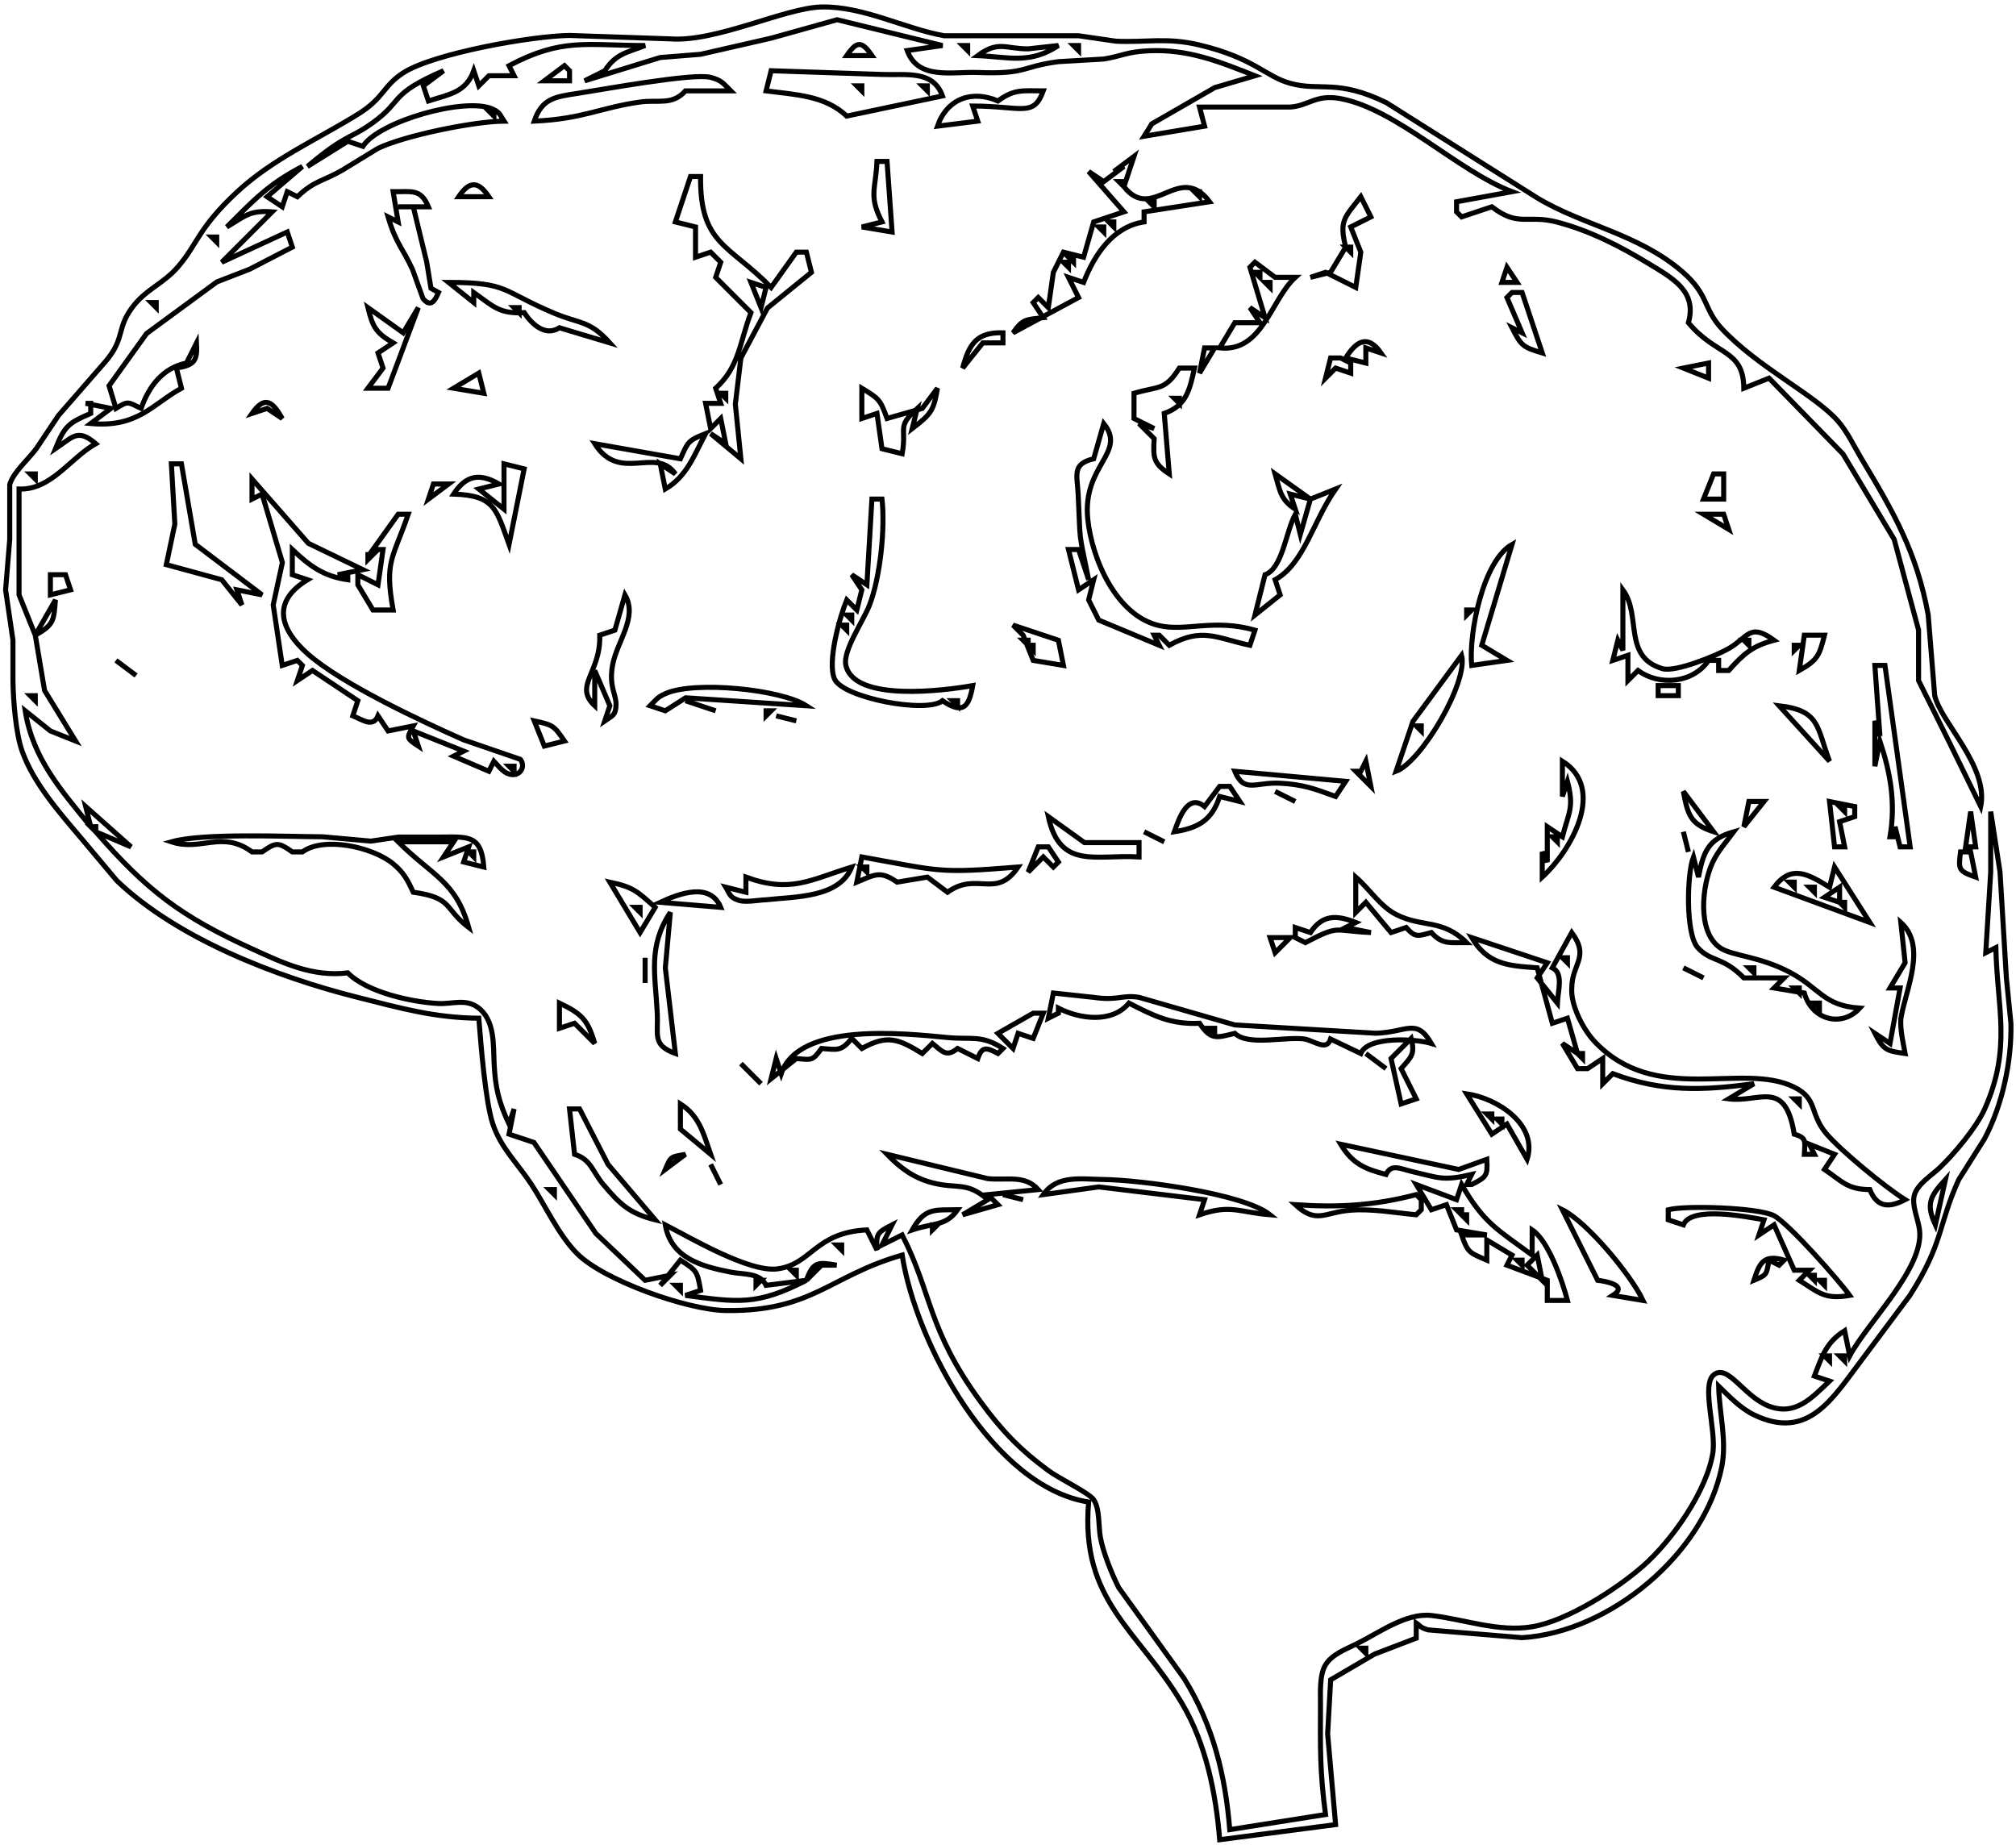 <?xml version="1.0" encoding="UTF-8" standalone="no"?>
<!DOCTYPE svg PUBLIC "-//W3C//DTD SVG 20010904//EN"
              "http://www.w3.org/TR/2001/REC-SVG-20010904/DTD/svg10.dtd">

<svg xmlns="http://www.w3.org/2000/svg"
     width="4.444in" height="4.067in"
     viewBox="0 0 400 366">
  <path id="Selection"
        fill="none" stroke="black" stroke-width="1"
        d="M 95.00,202.00
           C 95.42,207.18 96.29,218.53 97.79,223.00
             99.40,227.79 102.73,230.83 105.46,235.00
             108.31,239.37 110.80,244.95 114.47,248.67
             119.75,254.03 136.47,259.90 144.00,260.00
             161.23,260.22 164.56,253.12 179.00,249.00
             181.72,266.58 197.06,295.02 216.00,298.00
             214.30,317.72 225.84,323.31 234.55,338.00
             239.29,345.99 241.25,355.81 242.00,365.00
             242.00,365.00 265.00,362.00 265.00,362.00
             265.00,362.00 263.42,344.00 263.42,344.00
             263.42,344.00 264.02,333.27 264.02,333.27
             264.02,333.27 272.71,328.18 272.71,328.18
             272.71,328.18 281.00,325.00 281.00,325.00
             281.00,325.00 281.00,322.00 281.00,322.00
             281.88,322.59 281.63,322.83 283.32,323.36
             283.32,323.36 302.00,324.91 302.00,324.91
             319.42,323.84 338.19,308.20 341.62,291.00
             342.66,285.79 341.12,280.28 341.00,275.00
             343.15,277.08 345.27,279.36 348.00,280.69
             358.84,285.96 363.71,277.24 369.24,270.00
             369.24,270.00 378.95,257.00 378.95,257.00
             385.67,246.46 384.46,243.26 388.63,234.04
             388.63,234.04 393.73,225.96 393.73,225.96
             397.30,219.22 399.16,210.60 398.99,203.00
             398.99,203.00 398.09,194.00 398.09,194.00
             398.09,194.00 396.83,173.00 396.83,173.00
             396.83,173.00 394.98,161.00 394.98,161.00
             394.98,161.00 394.98,173.00 394.98,173.00
             394.98,173.00 394.00,189.00 394.00,189.00
             394.00,189.00 396.00,188.00 396.00,188.00
             396.26,200.00 399.17,207.88 393.79,220.00
             392.18,223.63 387.74,228.93 384.84,231.68
             383.19,233.24 380.39,234.93 379.81,237.18
             379.30,239.13 380.60,241.94 380.86,244.00
             381.81,251.59 370.61,262.24 367.00,269.00
             367.00,269.00 366.00,264.00 366.00,264.00
             362.32,266.32 361.50,269.07 360.00,273.00
             360.00,273.00 363.00,274.00 363.00,274.00
             359.48,277.31 356.27,280.97 351.00,278.98
             345.89,277.04 342.74,270.26 339.89,272.88
             337.70,275.06 340.40,283.36 339.89,288.00
             338.77,295.71 331.70,305.69 325.99,310.70
             320.75,315.30 310.94,321.58 304.00,322.74
             297.32,323.86 290.54,321.26 284.00,320.51
             278.98,319.93 273.54,324.00 269.00,326.22
             266.93,327.24 264.28,328.24 263.02,330.27
             261.79,332.26 262.00,335.70 262.00,338.00
             261.98,346.71 261.84,351.21 263.00,360.00
             263.00,360.00 244.00,363.00 244.00,363.00
             243.12,352.21 240.70,342.27 234.94,333.00
             234.94,333.00 221.98,315.00 221.98,315.00
             220.64,312.43 218.83,307.84 218.33,305.00
             217.93,302.76 218.23,299.30 216.98,297.51
             216.02,296.14 210.15,293.34 208.00,291.75
             202.25,287.50 198.70,283.76 194.49,278.00
             184.00,263.65 184.95,256.63 179.00,245.00
             179.00,245.00 175.00,247.00 175.00,247.00
             175.00,247.00 177.00,243.00 177.00,243.00
             174.07,244.51 173.81,244.70 174.00,248.00
             174.00,248.00 172.00,244.00 172.00,244.00
             161.67,244.52 161.07,250.81 154.28,251.73
             148.71,252.49 137.03,245.59 132.00,243.00
             133.12,249.55 139.09,251.23 145.00,252.38
             147.55,252.88 150.85,252.47 152.00,255.00
             152.00,255.00 160.00,254.00 160.00,254.00
             150.17,259.04 146.48,258.38 136.00,257.00
             136.00,257.00 139.00,256.00 139.00,256.00
             138.35,252.19 138.25,252.08 135.00,250.00
             135.00,250.00 131.00,255.00 131.00,255.00
             131.00,255.00 133.00,253.00 133.00,253.00
             133.00,253.00 128.00,254.00 128.00,254.00
             128.00,254.00 118.22,244.70 118.22,244.70
             118.22,244.70 105.94,226.65 105.94,226.65
             105.94,226.65 101.00,225.00 101.00,225.00
             101.00,225.00 102.00,220.00 102.00,220.00
             102.00,220.00 101.00,223.00 101.00,223.00
             98.97,218.69 98.27,215.77 98.04,211.00
             97.86,207.28 98.23,202.24 94.72,199.79
             92.31,198.10 89.68,199.22 87.00,199.08
             81.61,198.80 72.77,196.83 69.00,193.00
             62.05,193.86 56.23,191.07 50.00,188.23
             35.96,181.83 29.16,176.70 19.00,165.00
             19.00,165.00 26.00,168.00 26.00,168.00
             26.00,168.00 17.00,160.00 17.00,160.00
             17.00,160.00 18.00,164.00 18.00,164.00
             12.13,156.77 6.49,150.47 5.00,141.00
             5.00,141.00 10.00,145.00 10.00,145.00
             10.00,145.00 15.00,147.00 15.00,147.00
             15.00,147.00 8.84,136.96 8.84,136.96
             8.84,136.96 7.00,126.00 7.00,126.00
             10.71,123.91 10.66,123.14 11.00,119.00
             11.00,119.00 7.00,126.00 7.00,126.00
             7.00,126.00 3.78,118.00 3.78,118.00
             3.78,118.00 3.78,97.00 3.78,97.00
             10.16,97.23 13.90,90.86 19.00,88.00
             15.42,84.95 14.50,86.63 11.00,89.00
             12.82,84.50 13.57,83.89 18.00,82.00
             18.00,82.00 18.00,80.00 18.00,80.00
             18.00,80.00 17.00,80.00 17.00,80.00
             17.00,80.00 22.00,81.00 22.00,81.00
             22.00,81.00 18.00,84.00 18.00,84.00
             27.38,84.87 30.33,80.09 36.00,77.00
             36.00,77.00 35.00,73.00 35.00,73.00
             38.58,72.39 39.19,71.62 39.00,68.00
             39.00,68.00 37.00,72.00 37.00,72.00
             32.31,72.95 29.52,76.64 28.00,81.00
             25.32,79.74 25.52,79.44 23.00,81.00
             23.00,81.00 21.64,76.51 21.64,76.51
             21.64,76.51 29.09,66.14 29.09,66.14
             29.09,66.14 43.04,55.90 43.04,55.90
             43.04,55.90 49.54,53.38 49.54,53.38
             49.54,53.38 58.00,49.00 58.00,49.00
             58.00,49.00 57.00,46.00 57.00,46.00
             57.00,46.00 44.00,52.00 44.00,52.00
             44.00,52.00 54.00,42.00 54.00,42.00
             49.52,41.67 48.74,42.77 45.00,45.00
             50.25,39.77 53.30,36.45 60.00,33.00
             60.00,33.00 53.00,39.00 53.00,39.00
             53.00,39.00 56.00,41.00 56.00,41.00
             56.00,41.00 57.00,38.00 57.00,38.00
             57.00,38.00 59.00,39.00 59.00,39.00
             62.45,35.72 64.17,35.93 68.00,33.68
             68.00,33.68 75.00,29.40 75.00,29.40
             80.32,26.85 94.00,24.05 100.00,24.00
             99.20,22.81 99.26,22.30 97.71,21.59
             92.30,19.16 75.19,24.03 72.00,29.00
             72.00,29.00 69.00,28.00 69.00,28.00
             69.00,28.00 61.00,33.00 61.00,33.00
             68.73,26.47 69.33,27.66 73.96,24.32
             80.22,19.79 76.99,18.78 88.00,14.00
             88.00,14.00 84.00,17.00 84.00,17.00
             84.00,17.00 85.00,20.00 85.00,20.00
             89.14,18.67 92.44,18.33 94.00,14.00
             94.00,14.00 95.00,17.00 95.00,17.00
             95.00,17.00 97.00,15.00 97.00,15.00
             97.00,15.00 102.00,15.00 102.00,15.00
             102.00,15.00 101.00,13.00 101.00,13.00
             111.58,7.40 116.39,9.00 128.00,9.00
             124.34,10.44 122.23,10.57 120.00,14.00
             120.00,14.00 116.00,16.00 116.00,16.00
             116.00,16.00 131.00,11.38 131.00,11.38
             131.00,11.38 139.00,10.74 139.00,10.74
             139.00,10.74 153.00,7.54 153.00,7.54
             153.00,7.54 166.09,3.88 166.09,3.88
             166.09,3.88 187.00,9.00 187.00,9.00
             187.00,9.00 180.00,10.00 180.00,10.00
             182.13,15.88 188.89,14.16 194.00,14.35
             203.84,14.72 202.47,13.21 210.00,12.20
             210.00,12.20 219.00,11.68 219.00,11.68
             222.69,11.08 223.50,10.24 228.00,10.04
             235.77,9.70 241.94,12.19 249.00,15.00
             249.00,15.00 241.04,17.34 241.04,17.34
             241.04,17.34 228.54,24.54 228.54,24.54
             228.54,24.54 227.00,27.00 227.00,27.00
             227.00,27.00 239.00,25.00 239.00,25.00
             239.00,25.00 238.00,21.21 238.00,21.21
             238.00,21.21 256.00,21.21 256.00,21.21
             259.68,20.96 261.09,18.62 266.00,19.54
             277.08,21.63 289.16,33.85 300.00,38.00
             300.00,38.00 289.00,40.00 289.00,40.00
             289.00,40.00 289.00,42.00 289.00,42.00
             289.00,42.00 290.00,43.00 290.00,43.00
             290.00,43.00 296.00,41.00 296.00,41.00
             301.33,45.11 302.98,42.47 309.00,44.05
             315.42,45.74 321.36,48.77 327.00,52.20
             331.83,55.15 336.76,57.70 335.00,64.00
             340.51,70.65 345.90,69.16 346.00,77.00
             346.00,77.00 351.00,75.00 351.00,75.00
             351.00,75.00 365.67,90.04 365.67,90.04
             365.67,90.04 375.83,107.00 375.83,107.00
             375.83,107.00 380.67,125.00 380.67,125.00
             380.67,125.00 380.67,135.00 380.67,135.00
             380.67,135.00 386.69,147.09 386.69,147.09
             386.69,147.09 393.00,160.00 393.00,160.00
             394.59,152.00 385.17,143.40 383.87,138.00
             383.87,138.00 382.58,122.00 382.58,122.00
             380.32,109.58 375.73,101.61 369.35,91.00
             367.83,88.47 366.54,85.62 364.59,83.42
             360.00,78.25 348.63,72.74 341.57,65.12
             337.92,61.19 339.10,58.48 333.82,53.90
             325.07,46.33 314.09,44.72 305.00,39.23
             305.00,39.23 275.09,20.35 275.09,20.35
             265.30,15.57 261.96,18.14 256.00,16.50
             251.09,15.16 248.93,11.52 238.00,8.90
             231.48,7.34 227.55,8.43 221.42,8.14
             221.42,8.14 214.00,7.06 214.00,7.06
             214.00,7.06 199.00,7.06 199.00,7.06
             199.00,7.06 187.34,7.06 187.34,7.06
             179.47,5.66 171.34,1.19 163.00,1.35
             155.81,1.49 142.11,8.36 133.00,7.68
             133.00,7.68 113.00,7.00 113.00,7.00
             105.58,7.09 86.20,10.52 80.10,14.36
             76.00,16.96 76.26,19.39 70.99,22.65
             62.88,27.67 54.07,31.51 47.00,38.09
             39.35,45.21 39.25,48.29 35.39,52.82
             32.37,56.37 28.91,57.31 26.14,61.10
             23.10,65.28 24.82,67.11 20.95,71.68
             20.95,71.68 11.59,82.42 11.59,82.42
             11.59,82.42 7.22,88.96 7.22,88.96
             5.62,91.12 2.63,93.68 1.93,96.09
             1.93,96.09 1.93,107.00 1.93,107.00
             1.93,107.00 1.11,117.00 1.11,117.00
             1.11,117.00 2.57,127.00 2.57,127.00
             2.57,127.00 2.57,135.00 2.57,135.00
             2.62,138.92 3.13,145.46 4.39,149.00
             6.61,155.26 11.62,160.99 15.87,166.00
             15.87,166.00 23.17,174.70 23.17,174.70
             35.22,186.25 54.98,193.85 71.00,197.87
             79.43,199.99 86.18,201.92 95.00,202.00 Z
           M 168.00,11.00
           C 168.00,11.00 173.00,11.00 173.00,11.00
             170.99,8.06 170.01,8.06 168.00,11.00 Z
           M 192.00,9.00
           C 192.00,9.00 192.00,10.00 192.00,10.00
             192.00,10.00 191.00,9.00 191.00,9.00
             191.00,9.00 192.00,9.00 192.00,9.00 Z
           M 210.00,9.00
           C 204.33,12.74 200.24,11.28 194.00,11.00
             198.15,7.96 199.43,9.67 204.00,9.66
             204.00,9.66 210.00,9.00 210.00,9.00 Z
           M 214.00,9.00
           C 214.00,9.00 214.00,10.00 214.00,10.00
             214.00,10.00 213.00,9.00 213.00,9.00
             213.00,9.00 214.00,9.00 214.00,9.00 Z
           M 108.00,16.00
           C 108.00,16.00 113.00,16.00 113.00,16.00
             113.00,16.00 113.00,14.00 113.00,14.00
             113.00,14.00 112.00,13.00 112.00,13.00
             112.00,13.00 108.00,16.00 108.00,16.00 Z
           M 153.00,14.00
           C 153.00,14.00 152.00,18.00 152.00,18.00
             157.77,18.76 163.65,18.88 168.00,23.00
             168.00,23.00 187.00,19.00 187.00,19.00
             185.13,13.83 179.83,14.92 175.00,14.74
             175.00,14.74 153.00,14.00 153.00,14.00 Z
           M 106.00,24.00
           C 115.66,23.57 119.18,21.30 127.00,20.21
             130.60,19.70 133.37,20.93 136.00,18.00
             136.00,18.00 145.00,18.00 145.00,18.00
             143.48,16.50 143.20,15.89 140.96,15.31
             137.53,14.43 119.56,17.73 114.75,18.47
             110.23,19.17 107.56,19.41 106.00,24.00 Z
           M 171.00,17.00
           C 171.00,17.00 171.00,18.00 171.00,18.00
             171.00,18.00 170.00,17.00 170.00,17.00
             170.00,17.00 171.00,17.00 171.00,17.00 Z
           M 184.00,17.00
           C 184.00,17.00 184.00,18.00 184.00,18.00
             184.00,18.00 183.00,17.00 183.00,17.00
             183.00,17.00 184.00,17.00 184.00,17.00 Z
           M 186.00,25.00
           C 186.00,25.00 194.00,24.00 194.00,24.00
             194.00,24.00 193.00,21.00 193.00,21.00
             202.76,21.03 205.08,23.29 207.00,18.00
             203.02,18.01 201.32,17.55 198.00,20.00
             192.84,17.76 187.90,19.54 186.00,25.00 Z
           M 98.00,22.00
           C 98.00,22.00 98.00,23.00 98.00,23.00
             98.00,23.00 97.00,22.00 97.00,22.00
             97.00,22.00 98.00,22.00 98.00,22.00 Z
           M 221.00,34.00
           C 221.00,34.00 223.00,33.00 223.00,33.00
             223.00,33.00 219.00,36.00 219.00,36.00
             219.00,36.00 216.00,34.00 216.00,34.00
             216.00,34.00 223.00,42.00 223.00,42.00
             223.00,42.00 217.00,44.00 217.00,44.00
             217.00,44.00 215.00,51.00 215.00,51.00
             215.00,51.00 211.00,50.00 211.00,50.00
             211.00,50.00 209.00,54.00 209.00,54.00
             209.00,54.00 208.00,61.00 208.00,61.00
             208.00,61.00 206.00,59.00 206.00,59.00
             206.00,59.00 205.00,60.00 205.00,60.00
             205.00,60.00 207.00,63.00 207.00,63.00
             203.66,63.39 202.96,63.18 201.00,66.00
             201.00,66.00 214.00,59.00 214.00,59.00
             214.00,59.00 212.00,55.00 212.00,55.00
             212.00,55.00 215.00,56.00 215.00,56.00
             217.16,50.47 220.80,44.94 227.00,44.00
             227.00,44.00 227.00,42.00 227.00,42.00
             227.00,42.00 240.00,40.00 240.00,40.00
             233.97,31.99 228.71,44.28 223.00,37.00
             223.00,37.00 225.00,31.00 225.00,31.00
             225.00,31.00 221.00,34.00 221.00,34.00 Z
           M 174.00,32.00
           C 173.74,37.68 172.32,38.80 175.00,44.00
             175.00,44.00 171.00,45.00 171.00,45.00
             171.00,45.00 177.00,46.00 177.00,46.00
             177.00,46.00 176.00,32.00 176.00,32.00
             176.00,32.00 174.00,32.00 174.00,32.00 Z
           M 137.00,35.00
           C 137.00,35.00 134.00,44.00 134.00,44.00
             134.00,44.00 138.00,45.00 138.00,45.00
             138.00,45.00 138.00,51.00 138.00,51.00
             138.00,51.00 141.00,50.00 141.00,50.00
             141.00,50.00 143.00,52.00 143.00,52.00
             143.00,52.00 142.00,55.00 142.00,55.00
             142.00,55.00 149.00,62.00 149.00,62.00
             146.76,67.84 146.71,72.73 142.00,77.00
             142.00,77.00 143.00,80.00 143.00,80.00
             143.00,80.00 140.00,80.00 140.00,80.00
             140.00,80.00 141.00,85.00 141.00,85.00
             141.00,85.00 143.00,83.00 143.00,83.00
             143.00,83.00 144.00,88.00 144.00,88.00
             144.00,88.00 141.00,86.00 141.00,86.00
             141.00,86.00 147.00,91.00 147.00,91.00
             147.00,91.00 145.90,80.17 145.90,80.17
             145.90,80.17 147.00,71.00 147.00,71.00
             147.00,71.00 152.27,61.09 152.27,61.09
             152.27,61.09 161.00,54.00 161.00,54.00
             161.00,54.00 160.00,50.00 160.00,50.00
             160.00,50.00 158.00,50.00 158.00,50.00
             158.00,50.00 153.00,57.00 153.00,57.00
             144.58,48.38 138.88,48.51 139.00,35.00
             139.00,35.00 137.00,35.00 137.00,35.00 Z
           M 223.00,36.00
           C 223.00,36.00 223.00,37.00 223.00,37.00
             223.00,37.00 222.00,36.00 222.00,36.00
             222.00,36.00 223.00,36.00 223.00,36.00 Z
           M 91.00,39.00
           C 91.00,39.00 97.00,39.00 97.00,39.00
             94.86,35.84 93.14,35.84 91.00,39.00 Z
           M 238.00,38.00
           C 238.00,38.00 238.00,39.00 238.00,39.00
             238.00,39.00 237.00,38.00 237.00,38.00
             237.00,38.00 238.00,38.00 238.00,38.00 Z
           M 78.00,38.00
           C 78.00,38.00 79.00,44.00 79.00,44.00
             79.00,44.00 77.00,43.00 77.00,43.00
             78.53,48.25 79.85,49.09 81.84,53.42
             81.84,53.42 83.93,59.21 83.93,59.21
             85.57,61.21 86.41,59.35 87.00,58.00
             87.00,58.00 85.51,57.17 85.51,57.17
             85.51,57.17 84.67,52.00 84.67,52.00
             84.67,52.00 82.00,41.00 82.00,41.00
             82.00,41.00 79.00,41.00 79.00,41.00
             79.00,41.00 85.00,41.00 85.00,41.00
             83.48,37.34 81.66,38.05 78.00,38.00 Z
           M 229.00,40.00
           C 229.00,40.00 229.00,41.00 229.00,41.00
             229.00,41.00 228.00,40.00 228.00,40.00
             228.00,40.00 229.00,40.00 229.00,40.00 Z
           M 270.00,39.00
           C 266.80,43.11 265.66,43.70 267.00,49.00
             267.00,49.00 264.00,54.00 264.00,54.00
             264.00,54.00 260.00,55.00 260.00,55.00
             260.00,55.00 263.00,54.00 263.00,54.00
             263.00,54.00 265.00,55.00 265.00,55.00
             265.00,55.00 269.00,57.00 269.00,57.00
             269.00,57.00 270.00,50.00 270.00,50.00
             270.00,50.00 268.00,45.00 268.00,45.00
             268.00,45.00 272.00,43.00 272.00,43.00
             272.00,43.00 270.00,39.00 270.00,39.00 Z
           M 221.00,44.00
           C 221.00,44.00 221.00,45.00 221.00,45.00
             221.00,45.00 220.00,44.00 220.00,44.00
             220.00,44.00 221.00,44.00 221.00,44.00 Z
           M 219.00,45.00
           C 219.00,45.00 219.00,46.00 219.00,46.00
             219.00,46.00 218.00,45.00 218.00,45.00
             218.00,45.00 219.00,45.00 219.00,45.00 Z
           M 43.00,47.00
           C 43.00,47.00 43.00,48.00 43.00,48.00
             43.00,48.00 42.00,47.00 42.00,47.00
             42.00,47.00 43.00,47.00 43.00,47.00 Z
           M 268.00,49.00
           C 268.00,49.00 268.00,50.00 268.00,50.00
             268.00,50.00 267.00,49.00 267.00,49.00
             267.00,49.00 268.00,49.00 268.00,49.00 Z
           M 213.00,51.00
           C 213.00,51.00 213.00,52.00 213.00,52.00
             213.00,52.00 212.00,51.00 212.00,51.00
             212.00,51.00 213.00,51.00 213.00,51.00 Z
           M 212.00,52.00
           C 212.00,52.00 212.00,53.00 212.00,53.00
             212.00,53.00 211.00,52.00 211.00,52.00
             211.00,52.00 212.00,52.00 212.00,52.00 Z
           M 249.00,52.00
           C 249.00,52.00 248.00,53.00 248.00,53.00
             248.00,53.00 251.00,63.00 251.00,63.00
             251.00,63.00 248.00,61.00 248.00,61.00
             248.00,61.00 250.00,64.00 250.00,64.00
             250.00,64.00 245.00,64.00 245.00,64.00
             245.00,64.00 242.00,69.00 242.00,69.00
             250.51,69.89 252.13,59.43 257.00,55.00
             257.00,55.00 253.00,55.00 253.00,55.00
             253.00,55.00 249.00,52.00 249.00,52.00 Z
           M 250.00,54.00
           C 250.00,54.00 250.00,55.00 250.00,55.00
             250.00,55.00 249.00,54.00 249.00,54.00
             249.00,54.00 250.00,54.00 250.00,54.00 Z
           M 299.00,53.00
           C 299.00,53.00 298.00,56.00 298.00,56.00
             298.00,56.00 301.00,56.00 301.00,56.00
             301.00,56.00 299.00,53.00 299.00,53.00 Z
           M 149.00,56.00
           C 149.00,56.00 152.00,57.00 152.00,57.00
             152.00,57.00 151.00,61.00 151.00,61.00
             151.00,61.00 149.00,56.00 149.00,56.00 Z
           M 252.00,56.00
           C 252.00,56.00 252.00,57.00 252.00,57.00
             252.00,57.00 251.00,56.00 251.00,56.00
             251.00,56.00 252.00,56.00 252.00,56.00 Z
           M 89.00,56.00
           C 89.00,56.00 94.00,60.00 94.00,60.00
             94.00,60.00 94.00,58.00 94.00,58.00
             97.83,60.73 99.06,62.29 104.00,62.00
             105.57,64.36 108.22,66.79 111.00,65.00
             111.00,65.00 121.00,68.00 121.00,68.00
             116.92,63.49 115.22,64.31 110.00,62.13
             99.47,57.72 101.02,56.01 89.00,56.00 Z
           M 300.00,58.00
           C 300.00,58.00 299.00,59.00 299.00,59.00
             299.00,59.00 302.00,66.00 302.00,66.00
             302.00,66.00 300.00,65.00 300.00,65.00
             301.85,68.60 302.13,68.83 306.00,70.00
             306.00,70.00 302.00,58.00 302.00,58.00
             302.00,58.00 300.00,58.00 300.00,58.00 Z
           M 31.00,60.00
           C 31.00,60.00 31.00,61.00 31.00,61.00
             31.00,61.00 30.00,60.00 30.00,60.00
             30.00,60.00 31.00,60.00 31.00,60.00 Z
           M 103.00,61.00
           C 103.00,61.00 103.00,62.00 103.00,62.00
             103.00,62.00 102.00,61.00 102.00,61.00
             102.00,61.00 103.00,61.00 103.00,61.00 Z
           M 73.00,61.00
           C 73.94,64.82 74.56,66.00 78.00,68.00
             78.00,68.00 75.00,70.00 75.00,70.00
             75.00,70.00 76.00,73.00 76.00,73.00
             76.00,73.00 73.00,77.00 73.00,77.00
             73.00,77.00 77.00,77.00 77.00,77.00
             77.00,77.00 83.00,61.00 83.00,61.00
             83.00,61.00 80.00,66.00 80.00,66.00
             80.00,66.00 73.00,61.00 73.00,61.00 Z
           M 191.00,73.00
           C 191.00,73.00 195.00,68.00 195.00,68.00
             195.00,68.00 199.00,68.00 199.00,68.00
             199.00,68.00 199.00,66.00 199.00,66.00
             193.80,65.83 192.26,68.24 191.00,73.00 Z
           M 267.00,71.00
           C 267.00,71.00 271.00,72.00 271.00,72.00
             271.00,72.00 271.00,69.00 271.00,69.00
             271.00,69.00 274.00,70.00 274.00,70.00
             271.38,66.25 269.11,67.61 267.00,71.00 Z
           M 239.00,69.00
           C 239.00,69.00 238.00,74.00 238.00,74.00
             238.00,74.00 241.00,69.00 241.00,69.00
             241.00,69.00 239.00,69.00 239.00,69.00 Z
           M 264.00,71.00
           C 264.00,71.00 263.00,75.00 263.00,75.00
             263.00,75.00 265.00,73.00 265.00,73.00
             265.00,73.00 268.00,74.00 268.00,74.00
             268.00,74.00 268.00,72.00 268.00,72.00
             268.00,72.00 266.00,71.00 266.00,71.00
             266.00,71.00 264.00,71.00 264.00,71.00 Z
           M 334.00,73.00
           C 334.00,73.00 339.00,75.00 339.00,75.00
             339.00,75.00 339.00,72.00 339.00,72.00
             339.00,72.00 334.00,73.00 334.00,73.00 Z
           M 234.00,73.00
           C 231.09,77.55 230.01,76.51 225.00,78.00
             225.00,78.00 225.00,83.00 225.00,83.00
             225.00,83.00 229.00,85.00 229.00,85.00
             229.00,85.00 226.00,84.00 226.00,84.00
             226.00,84.00 229.00,87.00 229.00,87.00
             228.80,90.75 228.76,91.86 232.00,94.00
             232.00,94.00 231.00,82.00 231.00,82.00
             235.43,80.42 236.04,77.32 237.00,73.00
             237.00,73.00 234.00,73.00 234.00,73.00 Z
           M 90.00,77.00
           C 90.00,77.00 96.00,78.00 96.00,78.00
             96.00,78.00 95.00,74.00 95.00,74.00
             95.00,74.00 90.00,77.00 90.00,77.00 Z
           M 144.00,78.00
           C 144.00,78.00 144.00,79.00 144.00,79.00
             144.00,79.00 143.00,78.00 143.00,78.00
             143.00,78.00 144.00,78.00 144.00,78.00 Z
           M 171.00,77.00
           C 171.00,77.00 171.00,83.00 171.00,83.00
             171.00,83.00 174.00,82.00 174.00,82.00
             174.00,82.00 175.00,89.00 175.00,89.00
             175.00,89.00 179.00,90.00 179.00,90.00
             179.98,84.59 177.80,84.82 182.00,81.00
             182.00,81.00 181.00,85.00 181.00,85.00
             184.65,82.16 185.25,81.59 186.00,77.00
             186.00,77.00 183.00,81.00 183.00,81.00
             183.00,81.00 176.00,83.00 176.00,83.00
             174.64,79.24 174.41,79.07 171.00,77.00 Z
           M 234.00,79.00
           C 234.00,79.00 234.00,80.00 234.00,80.00
             234.00,80.00 233.00,79.00 233.00,79.00
             233.00,79.00 234.00,79.00 234.00,79.00 Z
           M 50.00,82.00
           C 50.00,82.00 53.00,81.00 53.00,81.00
             53.00,81.00 56.00,83.00 56.00,83.00
             54.10,79.66 52.56,78.34 50.00,82.00 Z
           M 219.00,84.00
           C 219.00,84.00 217.00,91.00 217.00,91.00
             212.65,92.01 213.73,94.21 213.92,98.00
             214.45,108.60 213.87,104.40 216.00,115.00
             216.00,115.00 214.00,109.00 214.00,109.00
             214.00,109.00 212.00,109.00 212.00,109.00
             212.00,109.00 214.00,117.00 214.00,117.00
             214.00,117.00 217.00,115.00 217.00,115.00
             217.00,115.00 216.00,119.00 216.00,119.00
             216.00,119.00 218.00,123.00 218.00,123.00
             218.00,123.00 230.00,128.00 230.00,128.00
             230.00,128.00 229.00,126.00 229.00,126.00
             229.00,126.00 230.00,126.00 230.00,126.00
             230.00,126.00 232.00,128.00 232.00,128.00
             238.52,124.36 241.39,126.59 248.00,128.00
             248.00,128.00 249.00,125.00 249.00,125.00
             240.80,122.67 235.38,125.33 230.00,124.10
             221.49,122.15 216.66,110.92 215.83,103.00
             214.71,92.22 223.65,89.86 219.00,84.00 Z
           M 135.00,91.00
           C 135.00,91.00 118.00,88.00 118.00,88.00
             122.96,95.89 130.10,88.42 134.00,94.00
             134.00,94.00 131.00,92.00 131.00,92.00
             131.00,92.00 132.00,97.00 132.00,97.00
             136.27,94.51 137.73,90.29 140.00,86.00
             136.51,87.37 136.52,87.60 135.00,91.00 Z
           M 34.00,92.00
           C 34.00,92.00 34.69,103.96 34.69,103.96
             34.69,103.96 33.00,112.00 33.00,112.00
             33.00,112.00 44.00,115.00 44.00,115.00
             44.00,115.00 48.00,120.00 48.00,120.00
             48.00,120.00 47.00,117.00 47.00,117.00
             47.00,117.00 52.00,118.00 52.00,118.00
             52.00,118.00 38.74,107.96 38.74,107.96
             38.74,107.96 36.00,92.00 36.00,92.00
             36.00,92.00 34.00,92.00 34.00,92.00 Z
           M 100.00,92.00
           C 100.00,92.00 100.00,101.00 100.00,101.00
             100.00,101.00 95.00,97.00 95.00,97.00
             95.00,97.00 99.00,96.00 99.00,96.00
             95.17,93.77 92.44,94.25 90.00,98.00
             98.17,98.28 98.46,100.99 101.00,108.00
             101.00,108.00 104.00,93.00 104.00,93.00
             104.00,93.00 100.00,92.00 100.00,92.00 Z
           M 7.00,94.00
           C 7.00,94.00 7.00,95.00 7.00,95.00
             7.00,95.00 6.00,94.00 6.00,94.00
             6.00,94.00 7.00,94.00 7.00,94.00 Z
           M 253.00,94.00
           C 253.95,97.27 254.04,99.09 257.00,101.00
             257.00,101.00 256.00,98.00 256.00,98.00
             256.00,98.00 260.00,99.00 260.00,99.00
             260.00,99.00 258.00,106.00 258.00,106.00
             258.00,106.00 257.00,102.00 257.00,102.00
             255.10,105.52 254.48,112.74 251.00,114.00
             251.00,114.00 249.00,122.00 249.00,122.00
             249.00,122.00 254.00,118.00 254.00,118.00
             254.00,118.00 253.00,115.00 253.00,115.00
             258.79,111.75 260.41,103.58 265.00,97.00
             265.00,97.00 260.00,99.00 260.00,99.00
             260.00,99.00 253.00,94.00 253.00,94.00 Z
           M 340.00,94.00
           C 340.00,94.00 338.00,99.00 338.00,99.00
             338.00,99.00 342.00,99.00 342.00,99.00
             342.00,99.00 342.00,94.00 342.00,94.00
             342.00,94.00 340.00,94.00 340.00,94.00 Z
           M 50.00,95.00
           C 50.00,95.00 50.00,99.00 50.00,99.00
             50.00,99.00 52.00,98.00 52.00,98.00
             52.00,98.00 56.03,111.58 56.03,111.58
             56.03,111.58 54.21,120.00 54.21,120.00
             54.21,120.00 56.00,132.00 56.00,132.00
             56.00,132.00 59.00,131.00 59.00,131.00
             59.00,131.00 60.00,132.00 60.00,132.00
             60.00,132.00 59.00,135.00 59.00,135.00
             59.00,135.00 62.00,133.00 62.00,133.00
             62.00,133.00 71.00,139.00 71.00,139.00
             71.00,139.00 70.00,142.00 70.00,142.00
             71.97,142.80 74.01,144.39 75.00,142.00
             75.00,142.00 77.00,145.00 77.00,145.00
             77.00,145.00 82.00,144.00 82.00,144.00
             80.62,146.47 80.64,146.43 83.00,148.00
             83.00,148.00 82.00,145.00 82.00,145.00
             82.00,145.00 92.00,149.00 92.00,149.00
             92.00,149.00 90.00,150.00 90.00,150.00
             90.00,150.00 97.00,153.00 97.00,153.00
             97.00,153.00 98.00,151.00 98.00,151.00
             99.05,152.10 100.10,153.69 101.85,153.67
             103.29,153.65 104.28,152.05 103.26,150.64
             103.26,150.64 92.00,146.77 92.00,146.77
             83.44,142.97 67.79,135.67 61.02,129.68
             55.43,124.69 53.92,119.30 61.02,115.00
             61.02,115.00 58.00,114.00 58.00,114.00
             58.00,114.00 58.00,109.00 58.00,109.00
             61.43,112.26 64.24,114.34 69.00,115.00
             69.00,115.00 69.00,114.00 69.00,114.00
             69.00,114.00 67.00,114.00 67.00,114.00
             67.00,114.00 72.00,113.00 72.00,113.00
             72.00,113.00 61.18,107.77 61.18,107.77
             61.18,107.77 50.00,95.00 50.00,95.00 Z
           M 86.00,96.00
           C 86.00,96.00 85.00,99.00 85.00,99.00
             85.00,99.00 89.00,96.00 89.00,96.00
             89.00,96.00 86.00,96.00 86.00,96.00 Z
           M 173.00,99.00
           C 173.00,99.00 172.00,116.00 172.00,116.00
             172.00,116.00 169.00,114.00 169.00,114.00
             169.00,114.00 171.00,117.00 171.00,117.00
             171.00,117.00 170.00,121.00 170.00,121.00
             170.00,121.00 168.00,119.00 168.00,119.00
             166.62,122.34 164.07,131.39 165.60,134.72
             167.30,138.45 183.91,141.60 187.00,139.00
             191.02,141.73 192.23,140.38 193.00,136.00
             187.59,136.97 169.42,139.37 167.82,131.95
             167.20,129.06 171.32,123.15 172.53,120.00
             174.65,114.49 175.65,104.86 175.00,99.00
             175.00,99.00 173.00,99.00 173.00,99.00 Z
           M 79.00,102.00
           C 79.00,102.00 74.00,109.00 74.00,109.00
             74.00,109.00 76.00,109.00 76.00,109.00
             76.00,109.00 75.00,116.00 75.00,116.00
             75.00,116.00 71.00,114.00 71.00,114.00
             71.00,114.00 71.00,116.00 71.00,116.00
             71.00,116.00 74.00,121.00 74.00,121.00
             74.00,121.00 78.00,121.00 78.00,121.00
             76.27,111.28 77.89,110.97 81.00,102.00
             81.00,102.00 79.00,102.00 79.00,102.00 Z
           M 338.00,102.00
           C 338.00,102.00 343.00,105.00 343.00,105.00
             343.00,105.00 342.00,102.00 342.00,102.00
             342.00,102.00 338.00,102.00 338.00,102.00 Z
           M 292.00,132.00
           C 292.00,132.00 299.00,131.00 299.00,131.00
             299.00,131.00 294.00,128.00 294.00,128.00
             294.00,128.00 300.00,108.00 300.00,108.00
             294.23,111.24 291.38,125.68 292.00,132.00 Z
           M 73.00,110.00
           C 73.00,110.00 73.00,111.00 73.00,111.00
             73.00,111.00 74.00,110.00 74.00,110.00
             74.00,110.00 73.00,110.00 73.00,110.00 Z
           M 10.00,114.00
           C 10.00,114.00 10.00,118.00 10.00,118.00
             10.00,118.00 14.00,117.00 14.00,117.00
             14.00,117.00 13.00,114.00 13.00,114.00
             13.00,114.00 10.00,114.00 10.00,114.00 Z
           M 322.00,117.00
           C 322.00,117.00 322.00,129.00 322.00,129.00
             322.00,129.00 321.00,127.00 321.00,127.00
             321.00,127.00 320.00,131.00 320.00,131.00
             320.00,131.00 323.00,130.00 323.00,130.00
             323.00,130.00 323.00,135.00 323.00,135.00
             323.00,135.00 325.00,133.00 325.00,133.00
             329.28,136.15 335.95,135.52 339.00,131.00
             339.00,131.00 341.00,131.00 341.00,131.00
             341.00,131.00 341.00,133.00 341.00,133.00
             341.00,133.00 343.00,133.00 343.00,133.00
             345.97,129.70 347.65,128.16 352.00,127.00
             347.11,123.47 346.90,126.39 343.03,128.63
             340.66,130.01 332.40,133.41 329.85,132.64
             321.92,130.27 325.76,122.10 322.00,117.00 Z
           M 124.00,118.00
           C 124.00,118.00 122.00,125.00 122.00,125.00
             122.00,125.00 119.00,126.00 119.00,126.00
             119.22,133.50 113.76,136.03 118.00,140.00
             118.00,140.00 118.00,133.00 118.00,133.00
             118.00,133.00 121.00,140.00 121.00,140.00
             121.00,140.00 120.00,143.00 120.00,143.00
             121.43,142.00 122.16,141.96 122.23,139.86
             122.31,137.79 120.78,136.23 121.53,132.00
             122.39,127.20 126.63,122.47 124.00,118.00 Z
           M 169.00,122.00
           C 169.00,122.00 169.00,123.00 169.00,123.00
             169.00,123.00 168.00,122.00 168.00,122.00
             168.00,122.00 169.00,122.00 169.00,122.00 Z
           M 291.00,121.00
           C 291.00,121.00 291.00,122.00 291.00,122.00
             291.00,122.00 292.00,121.00 292.00,121.00
             292.00,121.00 291.00,121.00 291.00,121.00 Z
           M 168.00,124.00
           C 168.00,124.00 168.00,125.00 168.00,125.00
             168.00,125.00 167.00,124.00 167.00,124.00
             167.00,124.00 168.00,124.00 168.00,124.00 Z
           M 201.00,124.00
           C 201.00,124.00 203.00,126.00 203.00,126.00
             203.00,126.00 205.00,131.00 205.00,131.00
             205.00,131.00 211.00,132.00 211.00,132.00
             211.00,132.00 210.00,127.00 210.00,127.00
             210.00,127.00 201.00,124.00 201.00,124.00 Z
           M 204.00,127.00
           C 204.00,127.00 204.00,128.00 204.00,128.00
             204.00,128.00 203.00,127.00 203.00,127.00
             203.00,127.00 204.00,127.00 204.00,127.00 Z
           M 347.00,127.00
           C 347.00,127.00 347.00,128.00 347.00,128.00
             347.00,128.00 346.00,127.00 346.00,127.00
             346.00,127.00 347.00,127.00 347.00,127.00 Z
           M 358.00,126.00
           C 358.00,126.00 357.00,133.00 357.00,133.00
             360.65,130.93 360.99,130.02 362.00,126.00
             362.00,126.00 358.00,126.00 358.00,126.00 Z
           M 205.00,128.00
           C 205.00,128.00 205.00,129.00 205.00,129.00
             205.00,129.00 204.00,128.00 204.00,128.00
             204.00,128.00 205.00,128.00 205.00,128.00 Z
           M 356.00,128.00
           C 356.00,128.00 356.00,129.00 356.00,129.00
             356.00,129.00 357.00,128.00 357.00,128.00
             357.00,128.00 356.00,128.00 356.00,128.00 Z
           M 290.00,130.00
           C 290.00,130.00 280.34,143.11 280.34,143.11
             280.34,143.11 277.00,153.00 277.00,153.00
             282.04,151.10 291.33,135.33 290.00,130.00 Z
           M 23.00,131.00
           C 23.00,131.00 27.00,134.00 27.00,134.00
             27.00,134.00 23.00,131.00 23.00,131.00 Z
           M 372.00,132.00
           C 372.00,132.00 373.00,146.00 373.00,146.00
             373.00,146.00 372.00,143.00 372.00,143.00
             372.00,143.00 372.00,152.00 372.00,152.00
             372.00,152.00 373.00,147.00 373.00,147.00
             375.12,153.43 376.14,159.30 375.00,166.00
             375.00,166.00 376.00,166.00 376.00,166.00
             376.00,166.00 376.00,164.00 376.00,164.00
             376.00,164.00 377.00,168.00 377.00,168.00
             377.00,168.00 379.00,168.00 379.00,168.00
             379.00,168.00 374.00,132.00 374.00,132.00
             374.00,132.00 372.00,132.00 372.00,132.00 Z
           M 129.00,140.00
           C 129.00,140.00 132.00,141.00 132.00,141.00
             132.00,141.00 136.04,138.42 136.04,138.42
             136.04,138.42 160.00,140.00 160.00,140.00
             154.91,136.70 137.80,135.04 132.11,137.56
             130.33,138.34 130.25,138.76 129.00,140.00 Z
           M 329.00,136.00
           C 329.00,136.00 329.00,138.00 329.00,138.00
             329.00,138.00 333.00,138.00 333.00,138.00
             333.00,138.00 333.00,136.00 333.00,136.00
             333.00,136.00 329.00,136.00 329.00,136.00 Z
           M 7.00,138.00
           C 7.00,138.00 7.00,139.00 7.00,139.00
             7.00,139.00 6.00,138.00 6.00,138.00
             6.00,138.00 7.00,138.00 7.00,138.00 Z
           M 190.00,139.00
           C 190.00,139.00 190.00,140.00 190.00,140.00
             190.00,140.00 189.00,139.00 189.00,139.00
             189.00,139.00 190.00,139.00 190.00,139.00 Z
           M 136.00,139.00
           C 136.00,139.00 142.00,141.00 142.00,141.00
             142.00,141.00 136.00,139.00 136.00,139.00 Z
           M 353.00,140.00
           C 353.00,140.00 363.00,151.00 363.00,151.00
             360.44,144.24 361.17,140.95 353.00,140.00 Z
           M 152.00,141.00
           C 152.00,141.00 152.00,142.00 152.00,142.00
             152.00,142.00 153.00,141.00 153.00,141.00
             153.00,141.00 152.00,141.00 152.00,141.00 Z
           M 154.00,142.00
           C 154.00,142.00 158.00,143.00 158.00,143.00
             158.00,143.00 154.00,142.00 154.00,142.00 Z
           M 106.00,143.00
           C 106.00,143.00 108.00,148.00 108.00,148.00
             108.00,148.00 112.00,147.00 112.00,147.00
             109.86,143.86 109.69,143.83 106.00,143.00 Z
           M 282.00,144.00
           C 282.00,144.00 282.00,145.00 282.00,145.00
             282.00,145.00 281.00,144.00 281.00,144.00
             281.00,144.00 282.00,144.00 282.00,144.00 Z
           M 102.00,152.00
           C 102.00,152.00 102.00,153.00 102.00,153.00
             102.00,153.00 101.00,152.00 101.00,152.00
             101.00,152.00 102.00,152.00 102.00,152.00 Z
           M 271.00,151.00
           C 271.00,151.00 270.00,153.00 270.00,153.00
             270.00,153.00 269.00,153.00 269.00,153.00
             269.00,153.00 272.00,156.00 272.00,156.00
             272.00,156.00 271.00,151.00 271.00,151.00 Z
           M 310.00,151.00
           C 310.00,151.00 310.00,158.00 310.00,158.00
             310.00,158.00 311.00,155.00 311.00,155.00
             312.35,160.20 311.29,161.04 310.00,166.00
             310.00,166.00 307.00,164.00 307.00,164.00
             307.00,164.00 307.00,171.00 307.00,171.00
             307.00,171.00 306.00,169.00 306.00,169.00
             306.00,169.00 306.00,174.00 306.00,174.00
             311.62,168.88 318.79,156.53 310.00,151.00 Z
           M 245.00,153.00
           C 246.85,157.44 249.06,155.11 254.00,155.37
             258.63,155.62 260.84,156.49 265.00,158.00
             265.00,158.00 267.00,155.00 267.00,155.00
             267.00,155.00 245.00,153.00 245.00,153.00 Z
           M 242.00,156.00
           C 242.00,156.00 239.00,160.00 239.00,160.00
             235.63,157.25 233.92,162.44 233.00,165.00
             237.78,164.25 240.46,162.73 242.00,158.00
             242.00,158.00 246.00,159.00 246.00,159.00
             246.00,159.00 244.00,156.00 244.00,156.00
             244.00,156.00 242.00,156.00 242.00,156.00 Z
           M 253.00,157.00
           C 253.00,157.00 257.00,159.00 257.00,159.00
             257.00,159.00 253.00,157.00 253.00,157.00 Z
           M 334.00,157.00
           C 334.88,161.61 335.33,163.47 340.00,165.00
             340.00,165.00 334.00,157.00 334.00,157.00 Z
           M 347.00,159.00
           C 347.00,159.00 346.00,164.00 346.00,164.00
             346.00,164.00 350.00,159.00 350.00,159.00
             350.00,159.00 347.00,159.00 347.00,159.00 Z
           M 363.00,159.00
           C 363.00,159.00 364.00,168.00 364.00,168.00
             364.00,168.00 366.00,168.00 366.00,168.00
             366.00,168.00 365.00,163.00 365.00,163.00
             365.00,163.00 368.00,162.00 368.00,162.00
             368.00,162.00 368.00,160.00 368.00,160.00
             368.00,160.00 363.00,159.00 363.00,159.00 Z
           M 366.00,160.00
           C 366.00,160.00 366.00,161.00 366.00,161.00
             366.00,161.00 365.00,160.00 365.00,160.00
             365.00,160.00 366.00,160.00 366.00,160.00 Z
           M 391.00,161.00
           C 391.00,161.00 390.00,168.00 390.00,168.00
             390.00,168.00 392.00,168.00 392.00,168.00
             392.00,168.00 391.00,161.00 391.00,161.00 Z
           M 208.00,162.00
           C 210.31,172.64 217.51,169.45 226.00,170.00
             226.00,170.00 226.00,167.16 226.00,167.16
             226.00,167.16 215.18,167.16 215.18,167.16
             215.18,167.16 208.00,162.00 208.00,162.00 Z
           M 19.00,164.00
           C 19.00,164.00 19.00,165.00 19.00,165.00
             19.00,165.00 18.00,164.00 18.00,164.00
             18.00,164.00 19.00,164.00 19.00,164.00 Z
           M 227.00,165.00
           C 227.00,165.00 231.00,167.00 231.00,167.00
             231.00,167.00 227.00,165.00 227.00,165.00 Z
           M 309.00,166.00
           C 309.00,166.00 309.00,167.00 309.00,167.00
             309.00,167.00 308.00,166.00 308.00,166.00
             308.00,166.00 309.00,166.00 309.00,166.00 Z
           M 334.00,165.00
           C 334.00,165.00 335.00,169.00 335.00,169.00
             335.00,169.00 334.00,165.00 334.00,165.00 Z
           M 337.00,174.00
           C 337.00,174.00 336.00,170.00 336.00,170.00
             334.70,173.32 334.40,185.32 336.87,188.01
             339.55,190.93 341.77,189.69 346.00,194.00
             346.00,194.00 354.00,194.00 354.00,194.00
             354.00,194.00 352.00,196.00 352.00,196.00
             352.00,196.00 358.00,197.00 358.00,197.00
             359.61,202.60 365.64,203.75 369.00,200.00
             361.73,199.50 361.09,196.01 355.00,192.82
             348.94,189.66 343.66,189.65 341.28,188.02
             336.64,184.84 337.73,175.51 339.80,171.09
             340.84,168.85 342.54,166.97 344.00,165.00
             338.89,166.44 337.95,169.04 337.00,174.00 Z
           M 34.00,167.00
           C 39.89,168.96 44.07,164.63 50.00,169.00
             50.00,169.00 52.00,169.00 52.00,169.00
             54.79,167.04 55.21,167.04 58.00,169.00
             58.00,169.00 60.00,169.00 60.00,169.00
             64.29,165.86 73.96,168.05 77.94,171.31
             80.16,173.13 80.83,174.53 82.00,177.00
             89.96,178.11 88.01,180.20 93.00,184.00
             90.41,174.77 85.92,173.86 79.00,167.00
             79.00,167.00 90.00,167.00 90.00,167.00
             90.00,167.00 88.00,170.00 88.00,170.00
             88.00,170.00 93.00,168.00 93.00,168.00
             93.00,168.00 92.00,171.00 92.00,171.00
             92.00,171.00 96.00,172.00 96.00,172.00
             95.48,165.48 92.87,166.03 87.00,166.06
             87.00,166.06 79.01,166.06 79.01,166.06
             79.01,166.06 73.58,166.86 73.58,166.86
             73.58,166.86 64.00,166.00 64.00,166.00
             56.63,165.97 40.31,165.21 34.00,167.00 Z
           M 94.00,169.00
           C 94.00,169.00 94.00,170.00 94.00,170.00
             94.00,170.00 93.00,169.00 93.00,169.00
             93.00,169.00 94.00,169.00 94.00,169.00 Z
           M 206.00,168.00
           C 206.00,168.00 204.00,173.00 204.00,173.00
             204.00,173.00 207.00,170.00 207.00,170.00
             207.00,170.00 209.00,172.00 209.00,172.00
             209.00,172.00 210.00,171.00 210.00,171.00
             210.00,171.00 208.00,168.00 208.00,168.00
             208.00,168.00 206.00,168.00 206.00,168.00 Z
           M 389.00,169.00
           C 388.53,172.54 388.61,172.80 392.00,174.00
             392.00,174.00 391.00,169.00 391.00,169.00
             391.00,169.00 389.00,169.00 389.00,169.00 Z
           M 171.00,170.00
           C 171.00,170.00 170.00,175.00 170.00,175.00
             173.64,173.50 174.61,172.65 178.00,175.00
             178.00,175.00 184.00,174.00 184.00,174.00
             184.00,174.00 188.00,177.00 188.00,177.00
             193.85,172.77 197.62,178.49 202.00,172.00
             186.03,173.29 186.83,172.85 171.00,170.00 Z
           M 172.00,172.00
           C 172.00,172.00 172.00,173.00 172.00,173.00
             172.00,173.00 171.00,172.00 171.00,172.00
             171.00,172.00 172.00,172.00 172.00,172.00 Z
           M 148.00,174.00
           C 148.00,174.00 148.00,177.00 148.00,177.00
             148.00,177.00 144.00,176.00 144.00,176.00
             144.70,177.15 144.76,178.00 146.29,178.50
             147.66,179.15 150.46,178.53 152.00,178.50
             157.76,177.85 166.53,178.16 169.00,172.00
             160.74,174.53 156.90,177.26 148.00,174.00 Z
           M 364.00,172.00
           C 364.00,172.00 363.00,176.00 363.00,176.00
             358.76,173.42 355.46,171.40 352.00,176.00
             352.00,176.00 371.00,183.00 371.00,183.00
             371.00,183.00 364.00,172.00 364.00,172.00 Z
           M 269.00,174.00
           C 269.00,174.00 269.00,181.00 269.00,181.00
             269.00,181.00 271.00,179.00 271.00,179.00
             271.00,179.00 276.00,185.00 276.00,185.00
             276.00,185.00 279.00,184.00 279.00,184.00
             280.85,186.10 281.39,185.68 284.00,185.00
             286.22,187.47 287.81,186.96 291.00,187.00
             286.16,182.23 282.24,184.07 277.04,181.43
             273.85,179.81 271.81,176.44 269.00,174.00 Z
           M 356.00,175.00
           C 356.00,175.00 356.00,176.00 356.00,176.00
             356.00,176.00 355.00,175.00 355.00,175.00
             355.00,175.00 356.00,175.00 356.00,175.00 Z
           M 121.00,175.00
           C 121.00,175.00 127.00,185.00 127.00,185.00
             127.00,185.00 130.00,180.00 130.00,180.00
             126.42,176.83 125.73,176.01 121.00,175.00 Z
           M 360.00,176.00
           C 360.00,176.00 360.00,177.00 360.00,177.00
             360.00,177.00 359.00,176.00 359.00,176.00
             359.00,176.00 360.00,176.00 360.00,176.00 Z
           M 365.00,176.00
           C 365.00,176.00 365.00,179.00 365.00,179.00
             365.00,179.00 362.00,178.00 362.00,178.00
             362.00,178.00 365.00,176.00 365.00,176.00 Z
           M 131.00,179.00
           C 131.00,179.00 143.00,180.00 143.00,180.00
             140.91,174.96 134.85,177.22 131.00,179.00 Z
           M 366.00,179.00
           C 366.00,179.00 366.00,180.00 366.00,180.00
             366.00,180.00 365.00,179.00 365.00,179.00
             365.00,179.00 366.00,179.00 366.00,179.00 Z
           M 127.00,180.00
           C 127.00,180.00 127.00,181.00 127.00,181.00
             127.00,181.00 126.00,180.00 126.00,180.00
             126.00,180.00 127.00,180.00 127.00,180.00 Z
           M 133.00,181.00
           C 128.53,187.79 130.02,193.32 130.41,201.00
             130.63,205.30 129.36,207.32 134.00,209.00
             134.00,209.00 132.01,192.00 132.01,192.00
             132.01,192.00 133.00,181.00 133.00,181.00 Z
           M 260.00,185.00
           C 260.00,185.00 257.00,184.00 257.00,184.00
             257.00,184.00 257.00,186.00 257.00,186.00
             257.00,186.00 259.00,187.00 259.00,187.00
             265.89,183.40 264.42,184.66 272.00,185.00
             272.00,185.00 267.00,184.00 267.00,184.00
             267.00,184.00 269.00,183.00 269.00,183.00
             265.18,181.49 262.41,181.40 260.00,185.00 Z
           M 377.15,183.00
           C 377.15,183.00 378.00,191.00 378.00,191.00
             378.00,191.00 375.00,196.00 375.00,196.00
             375.00,196.00 377.00,196.00 377.00,196.00
             377.00,196.00 375.00,207.00 375.00,207.00
             375.00,207.00 372.00,205.00 372.00,205.00
             373.70,208.35 374.35,208.48 378.00,209.00
             377.60,206.76 377.00,204.37 377.15,202.09
             378.05,196.41 382.42,187.77 377.15,183.00 Z
           M 311.86,185.00
           C 311.86,185.00 308.00,192.00 308.00,192.00
             310.28,193.07 309.10,196.63 309.00,199.00
             309.00,199.00 305.00,194.00 305.00,194.00
             305.00,194.00 307.00,191.00 307.00,191.00
             307.00,191.00 292.00,186.00 292.00,186.00
             295.24,191.39 299.25,191.58 305.00,192.00
             305.00,192.00 308.00,203.00 308.00,203.00
             308.00,203.00 311.00,202.00 311.00,202.00
             311.00,202.00 313.00,209.00 313.00,209.00
             313.00,209.00 310.00,207.00 310.00,207.00
             310.00,207.00 313.00,212.00 313.00,212.00
             313.00,212.00 315.00,212.00 315.00,212.00
             315.00,212.00 318.00,210.00 318.00,210.00
             318.00,210.00 318.00,215.00 318.00,215.00
             318.00,215.00 320.00,213.00 320.00,213.00
             329.85,216.70 337.83,216.34 348.00,215.00
             348.00,215.00 343.00,218.00 343.00,218.00
             349.15,218.79 354.20,213.90 356.00,225.00
             358.55,225.74 358.10,226.50 358.00,229.00
             358.00,229.00 360.00,229.00 360.00,229.00
             360.00,229.00 359.00,227.00 359.00,227.00
             359.00,227.00 364.00,229.00 364.00,229.00
             364.00,229.00 362.00,232.00 362.00,232.00
             365.57,234.42 366.54,235.97 371.00,236.00
             372.42,239.57 374.81,239.68 378.00,238.00
             374.06,235.54 365.14,228.21 362.31,224.83
             358.96,220.82 360.74,218.01 355.94,215.65
             345.64,210.58 328.44,219.53 316.30,206.53
             314.08,204.16 311.60,199.31 311.86,196.00
             311.89,191.12 315.47,189.94 311.86,185.00 Z
           M 252.00,186.00
           C 252.00,186.00 253.00,189.00 253.00,189.00
             253.00,189.00 256.00,186.00 256.00,186.00
             256.00,186.00 252.00,186.00 252.00,186.00 Z
           M 311.00,190.00
           C 311.00,190.00 311.00,191.00 311.00,191.00
             311.00,191.00 310.00,190.00 310.00,190.00
             310.00,190.00 311.00,190.00 311.00,190.00 Z
           M 128.00,190.00
           C 128.00,190.00 128.00,195.00 128.00,195.00
             128.00,195.00 128.00,190.00 128.00,190.00 Z
           M 348.00,192.00
           C 348.00,192.00 348.00,193.00 348.00,193.00
             348.00,193.00 347.00,192.00 347.00,192.00
             347.00,192.00 348.00,192.00 348.00,192.00 Z
           M 334.00,192.00
           C 334.00,192.00 338.00,194.00 338.00,194.00
             338.00,194.00 334.00,192.00 334.00,192.00 Z
           M 357.00,196.00
           C 357.00,196.00 357.00,197.00 357.00,197.00
             357.00,197.00 356.00,196.00 356.00,196.00
             356.00,196.00 357.00,196.00 357.00,196.00 Z
           M 209.00,197.00
           C 209.00,197.00 208.00,202.00 208.00,202.00
             208.00,202.00 210.00,201.00 210.00,201.00
             210.00,201.00 210.00,200.00 210.00,200.00
             214.23,202.17 220.64,203.06 224.00,199.00
             228.92,201.53 232.36,203.28 238.00,203.00
             240.24,206.33 241.30,205.93 245.00,205.00
             247.75,207.59 254.94,205.57 258.91,206.13
             261.01,206.63 263.23,208.52 264.00,206.13
             264.00,206.13 270.00,209.00 270.00,209.00
             271.38,205.54 280.78,206.05 284.00,207.00
             281.00,201.88 279.22,204.77 273.00,204.98
             273.00,204.98 245.00,203.33 245.00,203.33
             245.00,203.33 226.00,197.86 226.00,197.86
             222.63,197.30 221.89,198.57 217.00,197.86
             217.00,197.86 209.00,197.00 209.00,197.00 Z
           M 361.00,199.00
           C 361.00,199.00 361.00,200.00 361.00,200.00
             361.00,200.00 360.00,199.00 360.00,199.00
             360.00,199.00 361.00,199.00 361.00,199.00 Z
           M 111.00,199.00
           C 111.00,199.00 111.00,204.00 111.00,204.00
             111.00,204.00 114.00,203.00 114.00,203.00
             114.00,203.00 118.00,207.00 118.00,207.00
             116.61,202.28 115.41,201.11 111.00,199.00 Z
           M 205.00,201.00
           C 205.00,201.00 198.00,205.00 198.00,205.00
             198.00,205.00 201.00,208.00 201.00,208.00
             201.00,208.00 202.00,205.00 202.00,205.00
             202.00,205.00 205.00,206.00 205.00,206.00
             205.00,206.00 207.00,201.00 207.00,201.00
             207.00,201.00 205.00,201.00 205.00,201.00 Z
           M 241.00,204.00
           C 241.00,204.00 241.00,205.00 241.00,205.00
             241.00,205.00 240.00,204.00 240.00,204.00
             240.00,204.00 241.00,204.00 241.00,204.00 Z
           M 155.00,213.00
           C 155.00,213.00 154.00,210.00 154.00,210.00
             154.00,210.00 153.00,214.00 153.00,214.00
             153.00,214.00 158.00,210.00 158.00,210.00
             161.07,210.25 161.17,210.53 163.00,208.00
             166.21,208.26 166.91,208.58 169.00,206.00
             169.00,206.00 171.00,208.00 171.00,208.00
             176.08,205.19 178.21,206.08 183.00,209.00
             183.00,209.00 185.00,207.00 185.00,207.00
             186.99,208.62 187.78,209.80 190.00,208.00
             190.00,208.00 194.00,210.00 194.00,210.00
             194.86,207.43 195.85,207.87 198.00,209.00
             198.00,209.00 199.00,208.00 199.00,208.00
             194.72,205.23 192.75,206.29 188.00,205.83
             179.42,205.01 158.48,202.69 155.00,213.00 Z
           M 280.00,206.00
           C 280.00,206.00 276.00,210.00 276.00,210.00
             276.00,210.00 278.00,219.00 278.00,219.00
             278.00,219.00 281.00,218.00 281.00,218.00
             281.00,218.00 278.00,212.00 278.00,212.00
             280.07,209.62 280.78,209.17 280.00,206.00 Z
           M 314.00,209.00
           C 314.00,209.00 314.00,210.00 314.00,210.00
             314.00,210.00 313.00,209.00 313.00,209.00
             313.00,209.00 314.00,209.00 314.00,209.00 Z
           M 271.00,209.00
           C 271.00,209.00 275.00,212.00 275.00,212.00
             275.00,212.00 271.00,209.00 271.00,209.00 Z
           M 147.00,211.00
           C 147.00,211.00 151.00,215.00 151.00,215.00
             151.00,215.00 147.00,211.00 147.00,211.00 Z
           M 291.00,217.00
           C 291.00,217.00 296.00,225.00 296.00,225.00
             296.00,225.00 299.00,223.00 299.00,223.00
             299.00,223.00 303.00,230.00 303.00,230.00
             305.19,223.03 296.98,217.84 291.00,217.00 Z
           M 357.00,218.00
           C 357.00,218.00 357.00,219.00 357.00,219.00
             357.00,219.00 356.00,218.00 356.00,218.00
             356.00,218.00 357.00,218.00 357.00,218.00 Z
           M 135.00,219.00
           C 135.00,219.00 135.00,224.00 135.00,224.00
             135.00,224.00 141.00,229.00 141.00,229.00
             139.57,224.90 138.80,221.44 135.00,219.00 Z
           M 113.00,220.00
           C 113.00,220.00 114.00,229.00 114.00,229.00
             117.27,230.02 117.55,232.44 119.71,235.00
             123.06,238.96 124.92,240.74 130.00,242.00
             130.00,242.00 120.64,231.00 120.64,231.00
             120.64,231.00 115.00,220.00 115.00,220.00
             115.00,220.00 113.00,220.00 113.00,220.00 Z
           M 296.00,221.00
           C 296.00,221.00 296.00,222.00 296.00,222.00
             296.00,222.00 295.00,221.00 295.00,221.00
             295.00,221.00 296.00,221.00 296.00,221.00 Z
           M 298.00,222.00
           C 298.00,222.00 298.00,223.00 298.00,223.00
             298.00,223.00 297.00,222.00 297.00,222.00
             297.00,222.00 298.00,222.00 298.00,222.00 Z
           M 266.00,227.00
           C 268.30,230.83 270.79,231.92 275.00,233.00
             276.04,230.80 277.84,231.87 280.01,232.38
             285.52,233.67 286.29,234.34 292.00,233.00
             292.00,233.00 291.00,235.00 291.00,235.00
             291.00,235.00 292.00,235.00 292.00,235.00
             294.93,233.49 295.19,233.30 295.00,230.00
             295.00,230.00 289.42,232.01 289.42,232.01
             289.42,232.01 266.00,227.00 266.00,227.00 Z
           M 132.00,232.00
           C 132.00,232.00 136.00,229.00 136.00,229.00
             133.13,229.55 133.13,229.29 132.00,232.00 Z
           M 176.00,229.00
           C 178.56,231.63 181.11,233.59 184.72,234.58
             189.91,236.00 191.74,234.27 196.00,238.00
             196.00,238.00 191.00,241.00 191.00,241.00
             191.00,241.00 198.00,239.00 198.00,239.00
             198.00,239.00 196.00,237.00 196.00,237.00
             196.00,237.00 206.00,236.00 206.00,236.00
             203.32,233.01 199.83,234.21 196.00,233.83
             196.00,233.83 176.00,229.00 176.00,229.00 Z
           M 141.00,231.00
           C 141.00,231.00 143.00,235.00 143.00,235.00
             143.00,235.00 141.00,231.00 141.00,231.00 Z
           M 386.00,234.00
           C 386.00,234.00 384.00,243.00 384.00,243.00
             382.06,238.81 383.02,237.26 386.00,234.00 Z
           M 207.00,237.00
           C 207.00,237.00 218.00,235.47 218.00,235.47
             218.00,235.47 239.00,238.00 239.00,238.00
             239.00,238.00 238.00,241.00 238.00,241.00
             244.24,238.87 245.71,240.49 252.00,241.00
             246.71,236.77 226.21,234.09 219.00,234.00
             214.53,233.95 209.78,233.01 207.00,237.00 Z
           M 110.00,236.00
           C 110.00,236.00 110.00,237.00 110.00,237.00
             110.00,237.00 109.00,236.00 109.00,236.00
             109.00,236.00 110.00,236.00 110.00,236.00 Z
           M 281.00,235.00
           C 281.00,235.00 284.00,240.00 284.00,240.00
             284.00,240.00 287.00,239.00 287.00,239.00
             287.00,239.00 289.00,244.00 289.00,244.00
             289.00,244.00 295.00,245.00 295.00,245.00
             295.00,245.00 290.00,245.00 290.00,245.00
             291.20,248.52 291.61,248.56 295.00,250.00
             295.00,250.00 295.00,246.00 295.00,246.00
             295.00,246.00 300.00,249.00 300.00,249.00
             300.00,249.00 299.00,251.00 299.00,251.00
             299.00,251.00 307.00,254.00 307.00,254.00
             307.00,254.00 307.00,258.00 307.00,258.00
             307.00,258.00 311.00,258.00 311.00,258.00
             309.99,254.15 307.24,246.14 304.00,244.00
             304.00,244.00 304.00,249.00 304.00,249.00
             297.13,243.92 294.48,242.75 290.00,235.00
             290.00,235.00 289.00,238.00 289.00,238.00
             289.00,238.00 281.00,235.00 281.00,235.00 Z
           M 199.00,237.00
           C 199.00,237.00 203.00,238.00 203.00,238.00
             203.00,238.00 199.00,237.00 199.00,237.00 Z
           M 257.00,239.00
           C 261.27,242.92 262.75,240.49 268.00,240.09
             272.29,239.77 276.72,240.60 281.00,241.00
             281.00,241.00 282.00,240.00 282.00,240.00
             282.00,240.00 282.00,238.00 282.00,238.00
             282.00,238.00 281.00,237.00 281.00,237.00
             272.67,239.17 265.61,239.59 257.00,239.00 Z
           M 290.00,240.00
           C 290.00,240.00 290.00,241.00 290.00,241.00
             290.00,241.00 289.00,240.00 289.00,240.00
             289.00,240.00 290.00,240.00 290.00,240.00 Z
           M 331.00,240.00
           C 331.00,240.00 331.00,242.00 331.00,242.00
             331.00,242.00 334.00,243.00 334.00,243.00
             335.52,239.20 346.52,241.38 350.00,242.00
             350.00,242.00 349.00,245.00 349.00,245.00
             349.00,245.00 352.00,243.00 352.00,243.00
             352.00,243.00 356.00,252.00 356.00,252.00
             356.00,252.00 359.00,252.00 359.00,252.00
             359.00,252.00 357.00,254.00 357.00,254.00
             361.01,256.56 362.13,257.83 367.00,257.00
             364.84,253.98 354.85,242.69 351.96,241.17
             348.88,239.57 334.46,239.09 331.00,240.00 Z
           M 181.00,244.00
           C 185.30,242.57 187.68,243.28 190.00,240.00
             185.32,240.06 183.48,239.61 181.00,244.00 Z
           M 291.00,241.00
           C 291.00,241.00 291.00,242.00 291.00,242.00
             291.00,242.00 290.00,241.00 290.00,241.00
             290.00,241.00 291.00,241.00 291.00,241.00 Z
           M 310.00,240.00
           C 310.00,240.00 317.00,254.00 317.00,254.00
             318.60,254.18 323.14,255.02 320.00,257.00
             320.00,257.00 326.00,258.00 326.00,258.00
             323.64,253.00 314.93,242.45 310.00,240.00 Z
           M 185.00,243.00
           C 185.00,243.00 185.00,244.00 185.00,244.00
             185.00,244.00 186.00,243.00 186.00,243.00
             186.00,243.00 185.00,243.00 185.00,243.00 Z
           M 167.00,247.00
           C 167.00,247.00 167.00,248.00 167.00,248.00
             167.00,248.00 166.00,247.00 166.00,247.00
             166.00,247.00 167.00,247.00 167.00,247.00 Z
           M 305.00,249.00
           C 305.00,249.00 306.00,254.00 306.00,254.00
             306.00,254.00 303.00,251.00 303.00,251.00
             303.00,251.00 305.00,249.00 305.00,249.00 Z
           M 166.00,251.00
           C 166.00,251.00 163.00,251.00 163.00,251.00
             163.00,251.00 160.00,254.00 160.00,254.00
             161.35,250.28 162.26,250.35 166.00,251.00 Z
           M 302.00,250.00
           C 302.00,250.00 302.00,251.00 302.00,251.00
             302.00,251.00 301.00,250.00 301.00,250.00
             301.00,250.00 302.00,250.00 302.00,250.00 Z
           M 348.00,254.00
           C 350.71,252.87 350.45,252.87 351.00,250.00
             351.00,250.00 353.00,251.00 353.00,251.00
             353.00,251.00 354.00,250.00 354.00,250.00
             350.02,248.85 349.14,250.41 348.00,254.00 Z
           M 158.00,252.00
           C 158.00,252.00 158.00,253.00 158.00,253.00
             158.00,253.00 157.00,252.00 157.00,252.00
             157.00,252.00 158.00,252.00 158.00,252.00 Z
           M 360.00,253.00
           C 360.00,253.00 360.00,254.00 360.00,254.00
             360.00,254.00 359.00,253.00 359.00,253.00
             359.00,253.00 360.00,253.00 360.00,253.00 Z
           M 362.00,254.00
           C 362.00,254.00 362.00,255.00 362.00,255.00
             362.00,255.00 361.00,254.00 361.00,254.00
             361.00,254.00 362.00,254.00 362.00,254.00 Z
           M 135.00,255.00
           C 135.00,255.00 135.00,256.00 135.00,256.00
             135.00,256.00 134.00,255.00 134.00,255.00
             134.00,255.00 135.00,255.00 135.00,255.00 Z
           M 150.00,254.00
           C 150.00,254.00 150.00,255.00 150.00,255.00
             150.00,255.00 151.00,254.00 151.00,254.00
             151.00,254.00 150.00,254.00 150.00,254.00 Z
           M 363.00,269.00
           C 363.00,269.00 363.00,270.00 363.00,270.00
             363.00,270.00 362.00,269.00 362.00,269.00
             362.00,269.00 363.00,269.00 363.00,269.00 Z
           M 366.00,269.00
           C 366.00,269.00 366.00,270.00 366.00,270.00
             366.00,270.00 365.00,269.00 365.00,269.00
             365.00,269.00 366.00,269.00 366.00,269.00 Z
           M 271.00,327.00
           C 271.00,327.00 271.00,328.00 271.00,328.00
             271.00,328.00 270.00,327.00 270.00,327.00
             270.00,327.00 271.00,327.00 271.00,327.00 Z" />
</svg>
